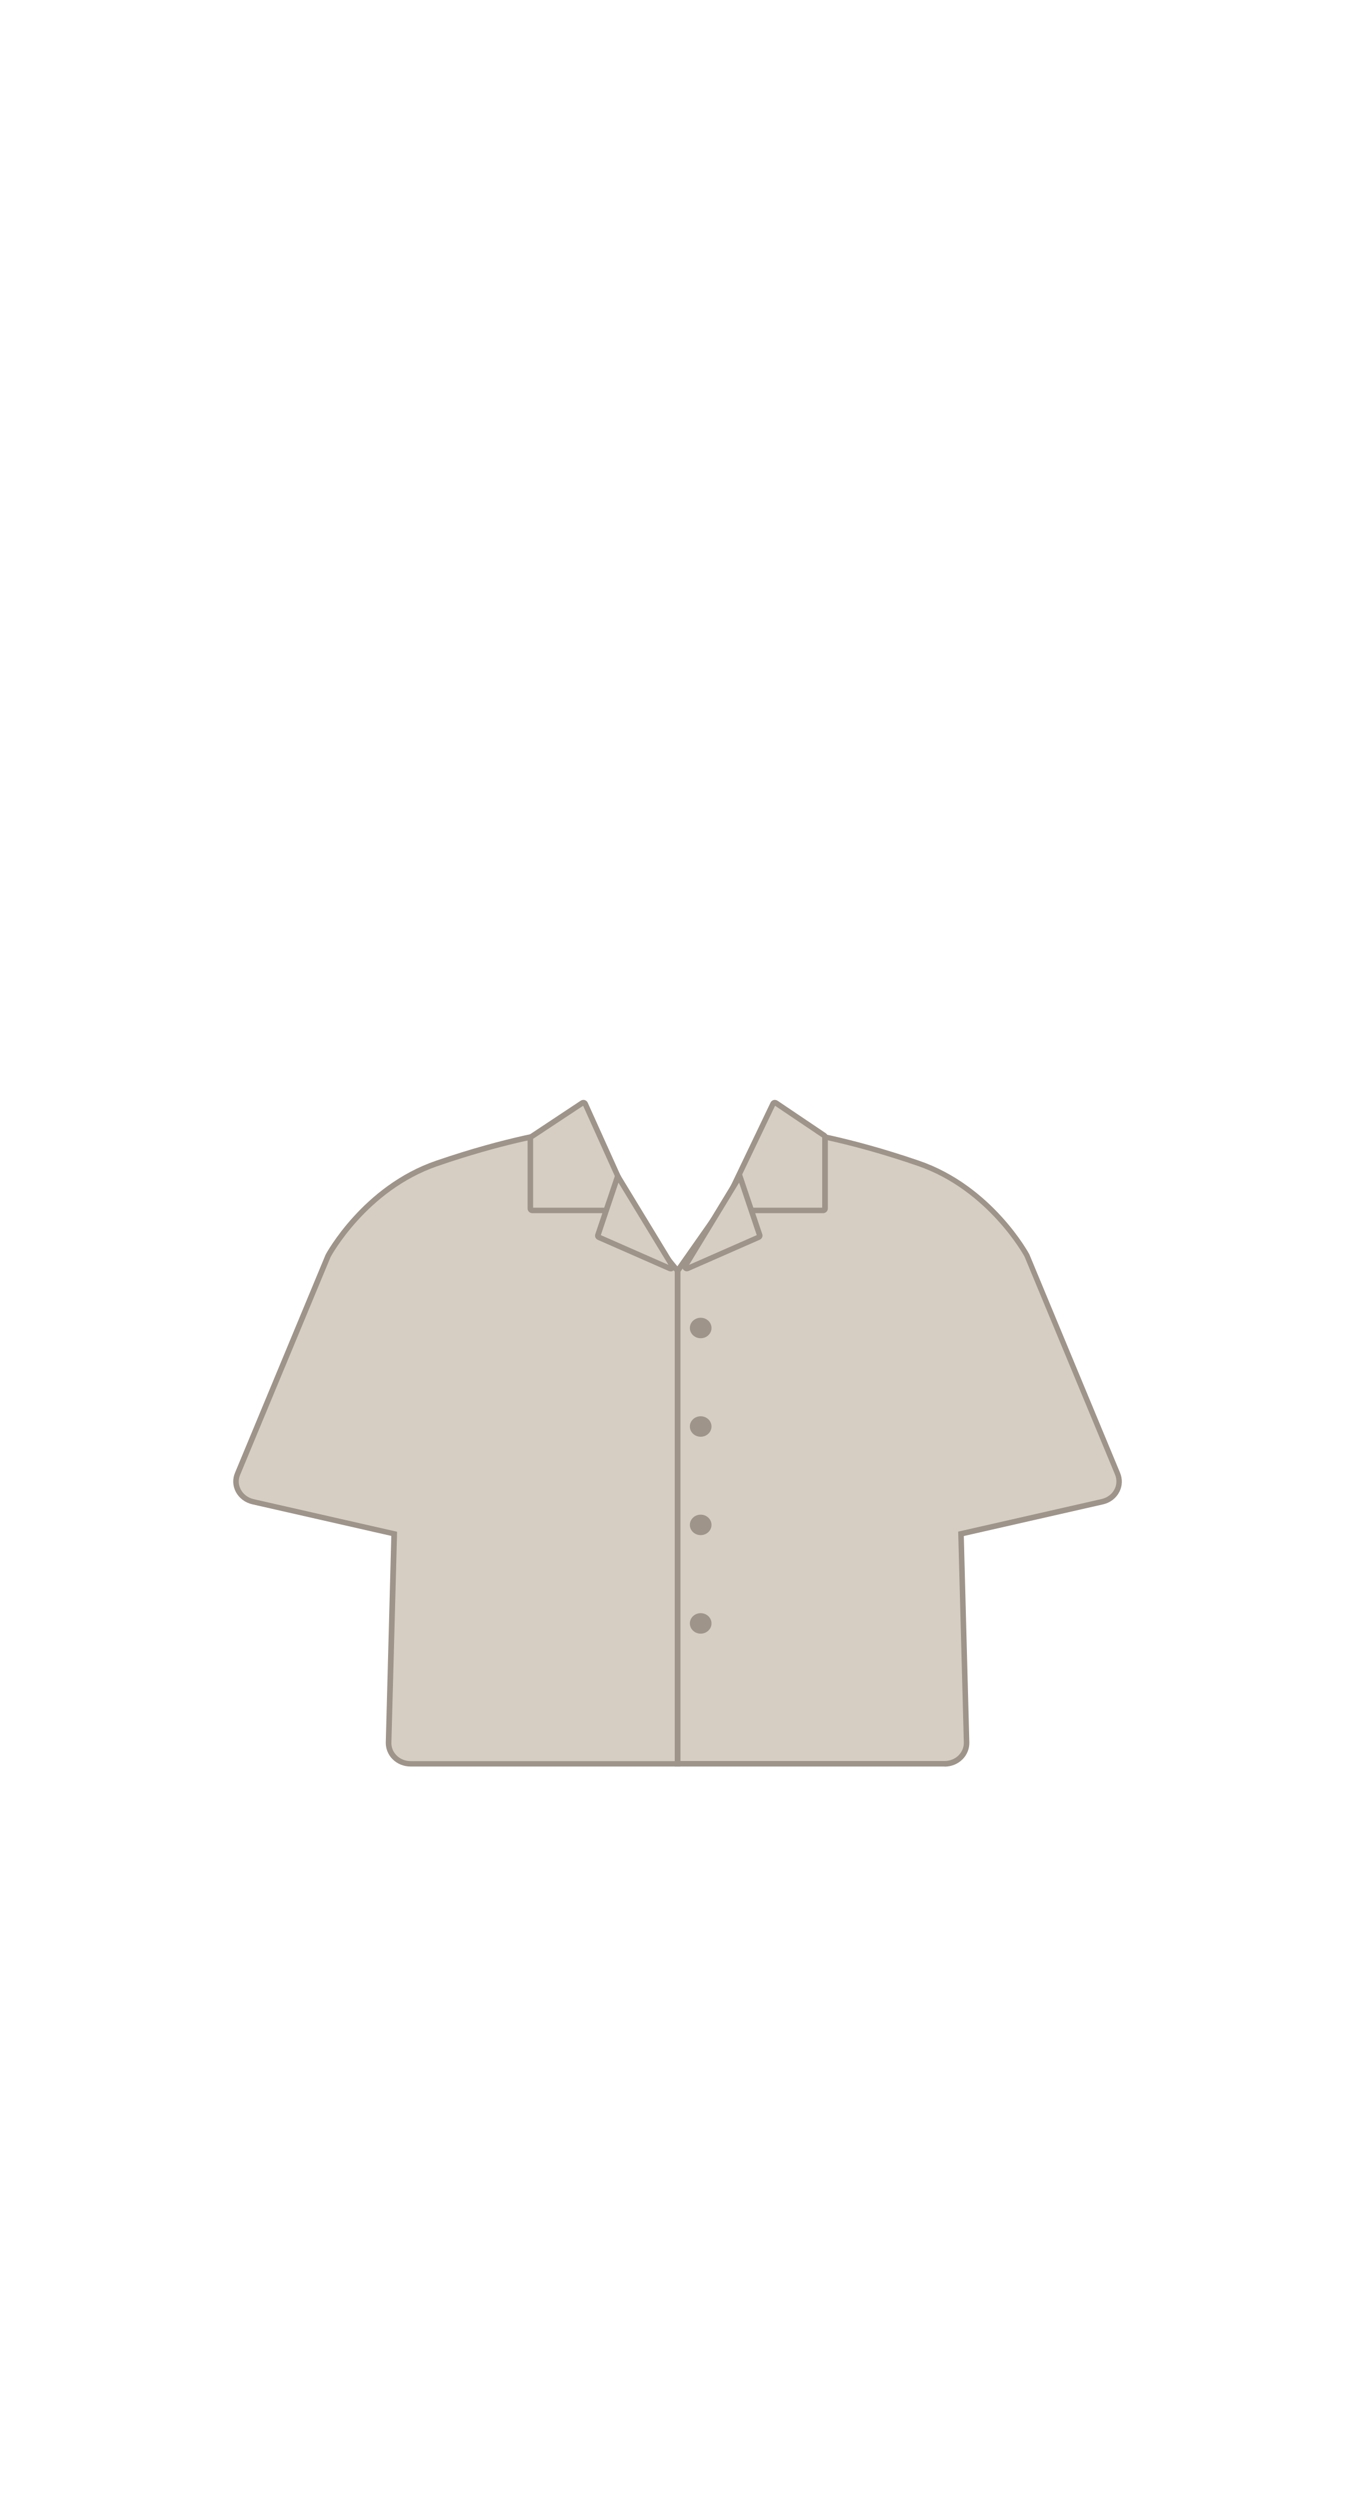 <svg width="122" height="225" viewBox="0 0 122 225" fill="none" xmlns="http://www.w3.org/2000/svg">
<g clip-path="url(#clip0_775_8430)">
<path d="M61 114.392V158.752H36.96C35.847 158.752 34.953 157.889 34.983 156.838L35.489 138.055L22.769 135.169C21.596 134.901 20.95 133.721 21.388 132.669L29.547 113.013C29.547 113.013 32.757 106.954 39.335 104.702C45.914 102.441 50.118 101.896 50.118 101.896C50.118 101.896 52.344 104.722 55.306 107.38C56.19 108.164 56.419 109.324 57.403 110.008L61.01 114.382L61 114.392Z" fill="#D7CEC3"/>
<path d="M61.248 159H36.96C36.344 159 35.748 158.752 35.331 158.326C34.933 157.919 34.724 157.384 34.734 156.828L35.231 138.243L22.709 135.397C22.063 135.248 21.527 134.841 21.229 134.276C20.95 133.741 20.921 133.116 21.159 132.56L29.318 112.924C29.358 112.845 32.657 106.736 39.256 104.474C45.785 102.233 50.039 101.668 50.088 101.658L50.227 101.638L50.317 101.747C50.317 101.747 52.563 104.584 55.475 107.202C55.902 107.588 56.19 108.045 56.459 108.491C56.767 108.997 57.055 109.473 57.552 109.81L57.601 109.86L61.258 114.303V159H61.248ZM50.009 102.174C49.234 102.293 45.239 102.947 39.415 104.95C33.005 107.142 29.795 113.083 29.765 113.142L21.616 132.759C21.437 133.185 21.457 133.641 21.676 134.058C21.904 134.494 22.322 134.812 22.829 134.931L35.748 137.866V138.074L35.241 156.858C35.231 157.274 35.39 157.681 35.698 157.988C36.026 158.326 36.493 158.514 36.98 158.514H60.772V114.481L57.244 110.207C56.687 109.81 56.359 109.274 56.041 108.759C55.773 108.322 55.524 107.916 55.147 107.579C52.533 105.228 50.466 102.729 50.019 102.174H50.009Z" fill="#9E948A"/>
<path d="M47.753 102.461V108.788C47.753 108.878 47.832 108.957 47.932 108.957H56.757C56.886 108.957 56.975 108.838 56.916 108.719L52.692 99.347C52.652 99.248 52.523 99.218 52.424 99.278L47.822 102.322C47.822 102.322 47.743 102.402 47.743 102.461H47.753Z" fill="#D7CEC3"/>
<path d="M56.757 109.195H47.932C47.693 109.195 47.504 109.007 47.504 108.778V102.461C47.504 102.322 47.574 102.193 47.693 102.114L52.285 99.069C52.394 99 52.523 98.98 52.642 99.01C52.761 99.049 52.861 99.129 52.911 99.238L57.134 108.6C57.194 108.729 57.184 108.878 57.104 108.987C57.025 109.106 56.896 109.175 56.747 109.175L56.757 109.195ZM48.001 108.699H56.637L52.503 99.526L48.001 102.501V108.699Z" fill="#9E948A"/>
<path d="M60.294 114.164L53.924 111.367C53.845 111.327 53.805 111.248 53.825 111.168L55.097 107.39L55.614 105.853L57.909 109.641L60.523 113.926C60.612 114.064 60.453 114.233 60.294 114.164Z" fill="#D7CEC3"/>
<path d="M60.374 114.431C60.314 114.431 60.255 114.421 60.195 114.392L53.825 111.595C53.626 111.506 53.527 111.288 53.596 111.089L55.554 105.278L60.742 113.807C60.841 113.965 60.821 114.154 60.702 114.292C60.622 114.392 60.503 114.441 60.374 114.441V114.431ZM54.093 111.168L60.185 113.846L55.683 106.448L54.093 111.178V111.168Z" fill="#9E948A"/>
<path d="M61 114.392V158.752H85.04C86.153 158.752 87.047 157.889 87.017 156.838L86.51 138.055L99.231 135.169C100.404 134.901 101.05 133.721 100.612 132.669L92.453 113.023C92.453 113.023 89.243 106.964 82.665 104.712C76.086 102.451 71.882 101.906 71.882 101.906C71.882 101.906 69.656 104.732 66.694 107.39C65.81 108.174 65.283 108.957 64.299 109.641L60.99 114.392H61Z" fill="#D7CEC3"/>
<path d="M85.04 159H60.752V114.312L64.17 109.443C64.746 109.046 65.164 108.6 65.601 108.134C65.889 107.826 66.188 107.519 66.535 107.202C69.447 104.584 71.673 101.777 71.693 101.747L71.782 101.638L71.922 101.658C71.922 101.658 76.225 102.233 82.754 104.474C89.353 106.736 92.652 112.835 92.682 112.904L100.851 132.57C101.079 133.126 101.06 133.75 100.781 134.286C100.493 134.851 99.947 135.268 99.3 135.407L86.779 138.253L87.276 156.838C87.286 157.393 87.077 157.929 86.679 158.336C86.262 158.762 85.666 159.01 85.05 159.01L85.04 159ZM61.248 158.504H85.04C85.527 158.504 85.994 158.316 86.322 157.979C86.62 157.671 86.789 157.265 86.779 156.848L86.272 137.856L99.191 134.921C99.698 134.802 100.115 134.494 100.344 134.048C100.553 133.641 100.573 133.175 100.404 132.749L92.245 113.103C92.245 113.103 89.015 107.122 82.605 104.931C76.781 102.927 72.786 102.273 72.011 102.154C71.564 102.709 69.497 105.208 66.883 107.559C66.545 107.856 66.257 108.164 65.979 108.461C65.532 108.937 65.104 109.384 64.508 109.81L61.268 114.461V158.494L61.248 158.504Z" fill="#9E948A"/>
<path d="M74.277 102.342V108.779C74.277 108.868 74.198 108.947 74.098 108.947H65.283C65.154 108.947 65.065 108.818 65.124 108.709L69.596 99.347C69.646 99.248 69.775 99.218 69.865 99.278L74.208 102.203C74.208 102.203 74.287 102.283 74.287 102.342H74.277Z" fill="#D7CEC3"/>
<path d="M74.098 109.195H65.283C65.134 109.195 64.995 109.126 64.915 108.997C64.836 108.878 64.836 108.729 64.895 108.6L69.377 99.238C69.427 99.129 69.527 99.049 69.646 99.01C69.765 98.98 69.894 99 70.004 99.069L74.347 101.995C74.466 102.074 74.535 102.203 74.535 102.342V108.778C74.535 109.007 74.347 109.195 74.108 109.195H74.098ZM65.402 108.699H74.028V102.382L69.785 99.526L65.392 108.699H65.402Z" fill="#9E948A"/>
<path d="M61.924 114.164L68.294 111.367C68.374 111.327 68.414 111.248 68.394 111.168L67.122 107.39L66.605 105.853L64.309 109.641L61.696 113.926C61.606 114.064 61.765 114.233 61.924 114.164Z" fill="#D7CEC3"/>
<path d="M61.855 114.431C61.735 114.431 61.616 114.382 61.527 114.283C61.407 114.144 61.388 113.955 61.487 113.797L66.674 105.268L68.632 111.079C68.702 111.278 68.603 111.496 68.404 111.585L62.034 114.382C61.974 114.412 61.914 114.422 61.855 114.422V114.431ZM66.545 106.448L62.044 113.846L68.135 111.169L66.545 106.438V106.448Z" fill="#9E948A"/>
<path d="M63.087 120.451C63.625 120.451 64.061 120.038 64.061 119.529C64.061 119.02 63.625 118.607 63.087 118.607C62.549 118.607 62.113 119.02 62.113 119.529C62.113 120.038 62.549 120.451 63.087 120.451Z" fill="#9E948A"/>
<path d="M63.087 129.317C63.625 129.317 64.061 128.904 64.061 128.395C64.061 127.886 63.625 127.473 63.087 127.473C62.549 127.473 62.113 127.886 62.113 128.395C62.113 128.904 62.549 129.317 63.087 129.317Z" fill="#9E948A"/>
<path d="M63.087 138.173C63.625 138.173 64.061 137.761 64.061 137.251C64.061 136.742 63.625 136.329 63.087 136.329C62.549 136.329 62.113 136.742 62.113 137.251C62.113 137.761 62.549 138.173 63.087 138.173Z" fill="#9E948A"/>
<path d="M63.087 147.04C63.625 147.04 64.061 146.627 64.061 146.117C64.061 145.608 63.625 145.195 63.087 145.195C62.549 145.195 62.113 145.608 62.113 146.117C62.113 146.627 62.549 147.04 63.087 147.04Z" fill="#9E948A"/>
</g>
<defs>
<clipPath id="clip0_775_8430">
<rect width="80" height="60" fill="white" transform="translate(21 99)"/>
</clipPath>
</defs>
</svg>
